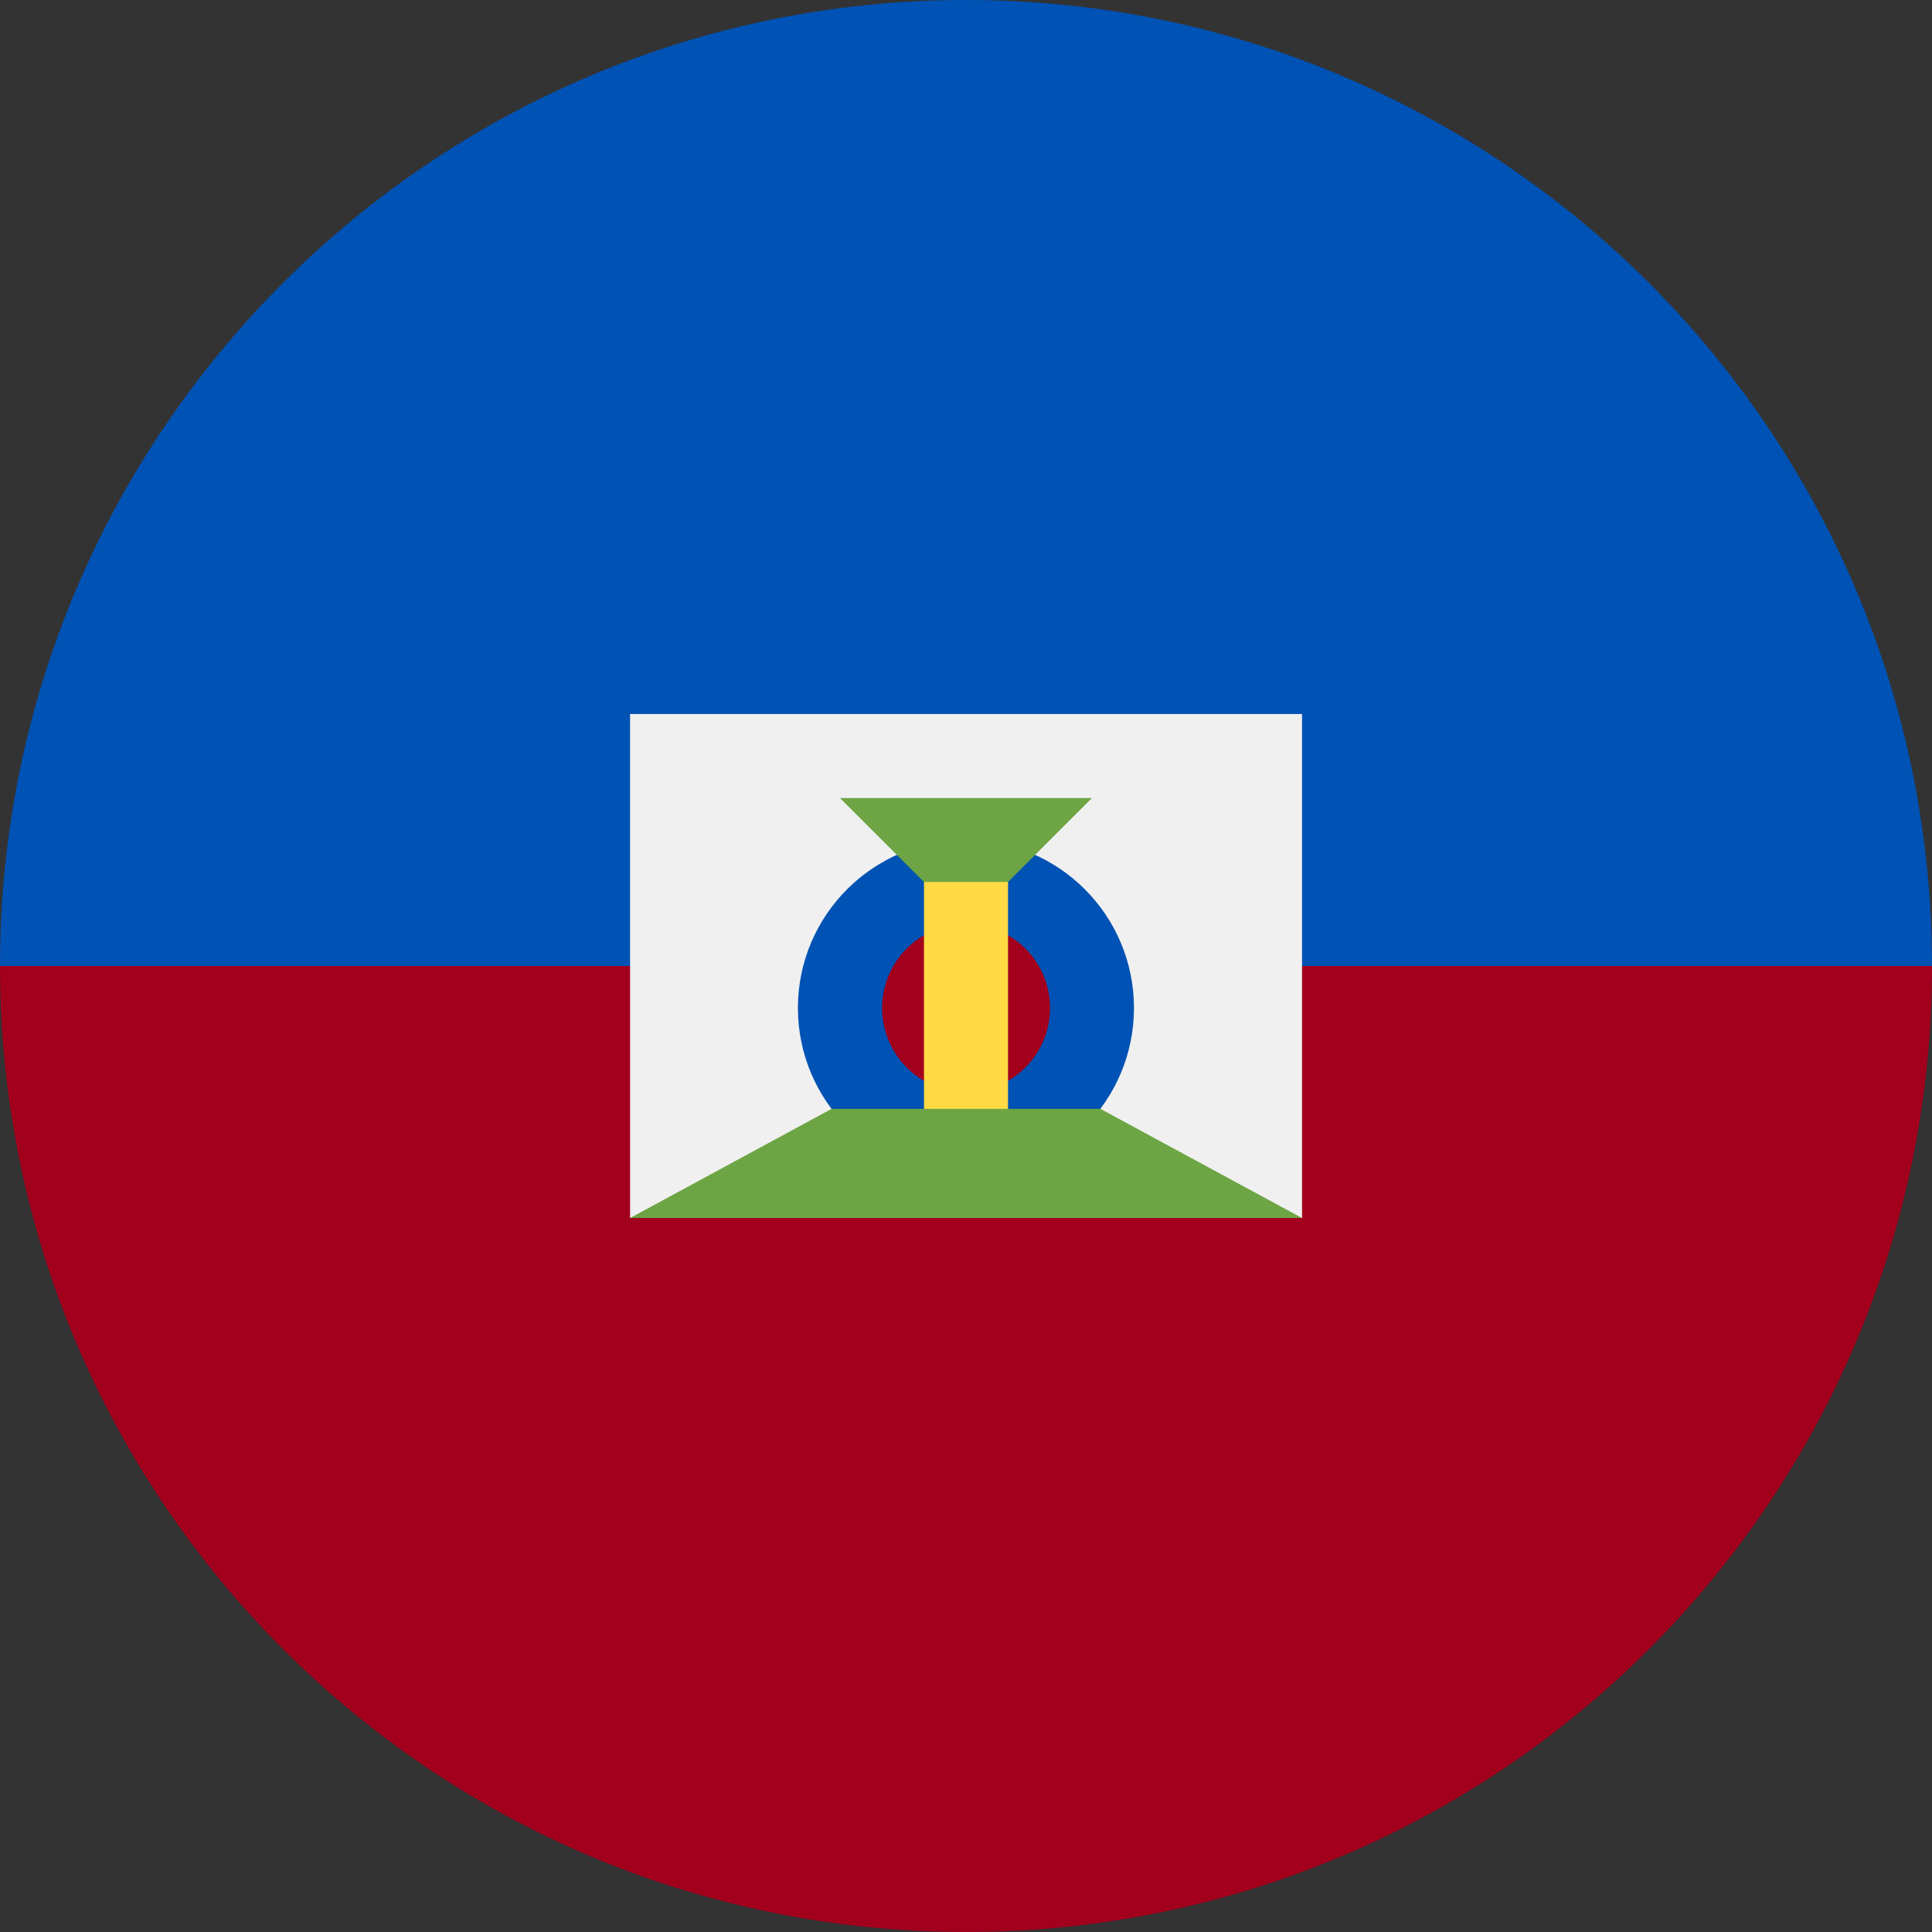 <svg width="16" height="16" viewBox="0 0 16 16" fill="none" xmlns="http://www.w3.org/2000/svg">
<rect x="0" y="0" width="16" height="16" fill="#333333" stroke="none"/>
<g clip-path="url(#clip0_6774_63542)">
<path d="M16 8C16 12.418 12.418 16 8 16C3.582 16 0 12.418 0 8C0 3.582 8 0 8 0C8 0 16 3.582 16 8Z" fill="#A2001D"/>
<path d="M0 8C0 3.582 3.582 0 8 0C12.418 0 16 3.582 16 8" fill="#0052B4"/>
<path d="M10.783 10.087L8 9.739L5.218 10.087V5.913H10.783V10.087Z" fill="#F0F0F0"/>
<path d="M8 9.739C8.768 9.739 9.391 9.116 9.391 8.348C9.391 7.579 8.768 6.957 8 6.957C7.231 6.957 6.608 7.579 6.608 8.348C6.608 9.116 7.231 9.739 8 9.739Z" fill="#0052B4"/>
<path d="M8 9.044C8.385 9.044 8.696 8.732 8.696 8.348C8.696 7.964 8.385 7.652 8 7.652C7.616 7.652 7.305 7.964 7.305 8.348C7.305 8.732 7.616 9.044 8 9.044Z" fill="#A2001D"/>
<path d="M6.956 6.609H9.043L8 7.652L6.956 6.609Z" fill="#6DA544"/>
<path d="M7.652 7.304H8.348V9.391H7.652V7.304Z" fill="#FFDA44"/>
<path d="M9.113 9.183H6.887L5.218 10.087H10.783L9.113 9.183Z" fill="#6DA544"/>
</g>
<defs>
<clipPath id="clip0_6774_63542">
<rect width="16" height="16" fill="white"/>
</clipPath>
</defs>
</svg>
